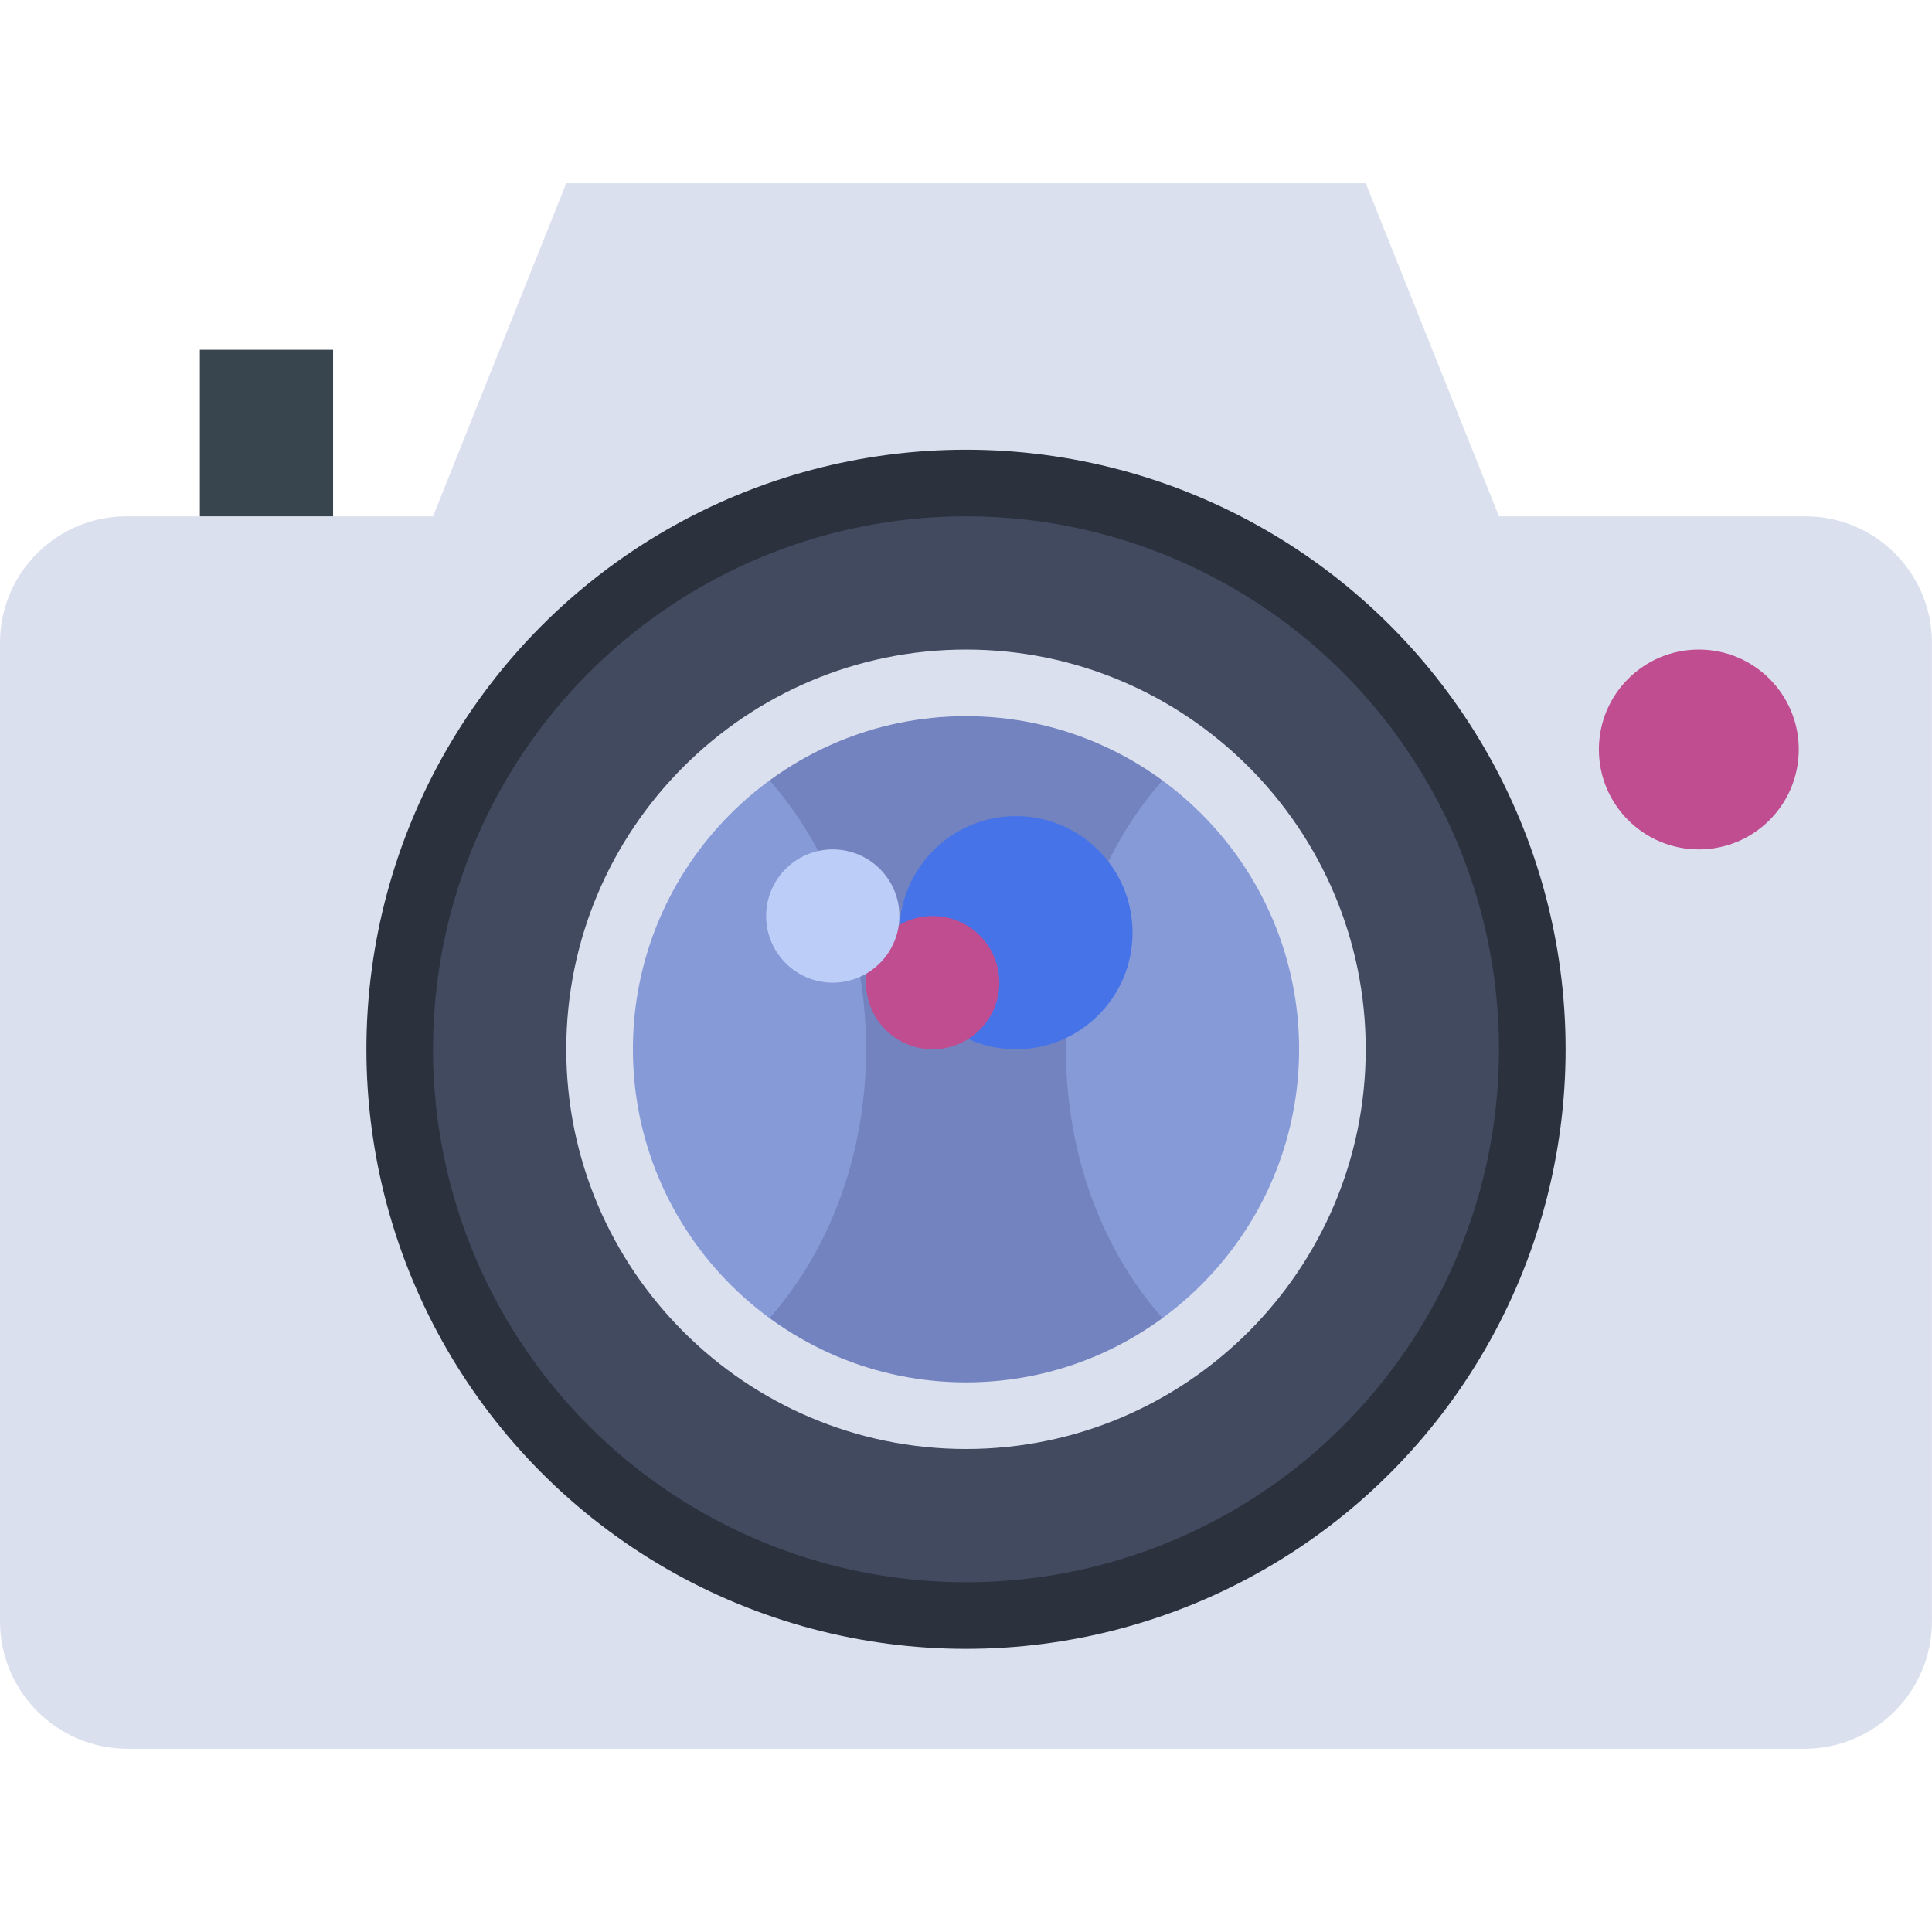 <?xml version="1.0"?>
<svg xmlns="http://www.w3.org/2000/svg" xmlns:xlink="http://www.w3.org/1999/xlink" version="1.1" id="Capa_1" x="0px" y="0px" viewBox="0 0 58 58" style="enable-background:new 0 0 58 58;" xml:space="preserve" width="512px" height="512px" class=""><g><path style="fill:#DBE0EF" d="M45,15.5l-4-10H17l-4,10H3.799C1.701,15.5,0,17.201,0,19.299v29.368C0,50.784,1.716,52.5,3.833,52.5  h50.333c2.117,0,3.833-1.716,3.833-3.833V19.299c0-2.098-1.701-3.799-3.799-3.799H45z" data-original="#556080" class="active-path" data-old_color="#556080"/><circle style="fill:#424A60;stroke:#2B313D;stroke-width:2;stroke-linecap:round;stroke-miterlimit:10;" cx="29" cy="31.5" r="17" data-original="#424A60STROKE:#2B313D;STROKE-WIDTH:2;STROKE-LINECAP:ROUND;STROKE-MITERLIMIT:10;" class=""/><circle style="fill:#7383BF;" cx="29" cy="31.5" r="11" data-original="#7383BF" class=""/><rect x="6" y="10.5" style="fill:#38454F;" width="4" height="5" data-original="#38454F" class=""/><circle style="fill:#BF4D90" cx="51" cy="22.5" r="3" data-original="#EFCE4A" class="" data-old_color="#EFCE4A"/><path style="fill:#879AD8;" d="M32,31.5c0,3.595,1.418,6.778,3.6,8.785c2.667-2.007,4.4-5.19,4.4-8.785s-1.733-6.778-4.4-8.785  C33.418,24.722,32,27.905,32,31.5z" data-original="#879AD8" class=""/><path style="fill:#879AD8;" d="M18,31.5c0,3.595,1.733,6.778,4.4,8.785c2.182-2.007,3.6-5.19,3.6-8.785s-1.418-6.778-3.6-8.785  C19.733,24.722,18,27.905,18,31.5z" data-original="#879AD8" class=""/><path style="fill:#DBE0EF" d="M29,43.5c-6.617,0-12-5.383-12-12s5.383-12,12-12s12,5.383,12,12S35.617,43.5,29,43.5z M29,21.5  c-5.514,0-10,4.486-10,10s4.486,10,10,10s10-4.486,10-10S34.514,21.5,29,21.5z" data-original="#556080" class="active-path" data-old_color="#556080"/><circle style="fill:#4674E8;" cx="30.5" cy="28" r="3.5" data-original="#4674E8" class=""/><circle style="fill:#BF4D90" cx="28" cy="29.5" r="2" data-original="#BF4D90" class=""/><circle style="fill:#BCCEF7" cx="25" cy="27.5" r="2" data-original="#BCCEF7" class=""/></g> </svg>
